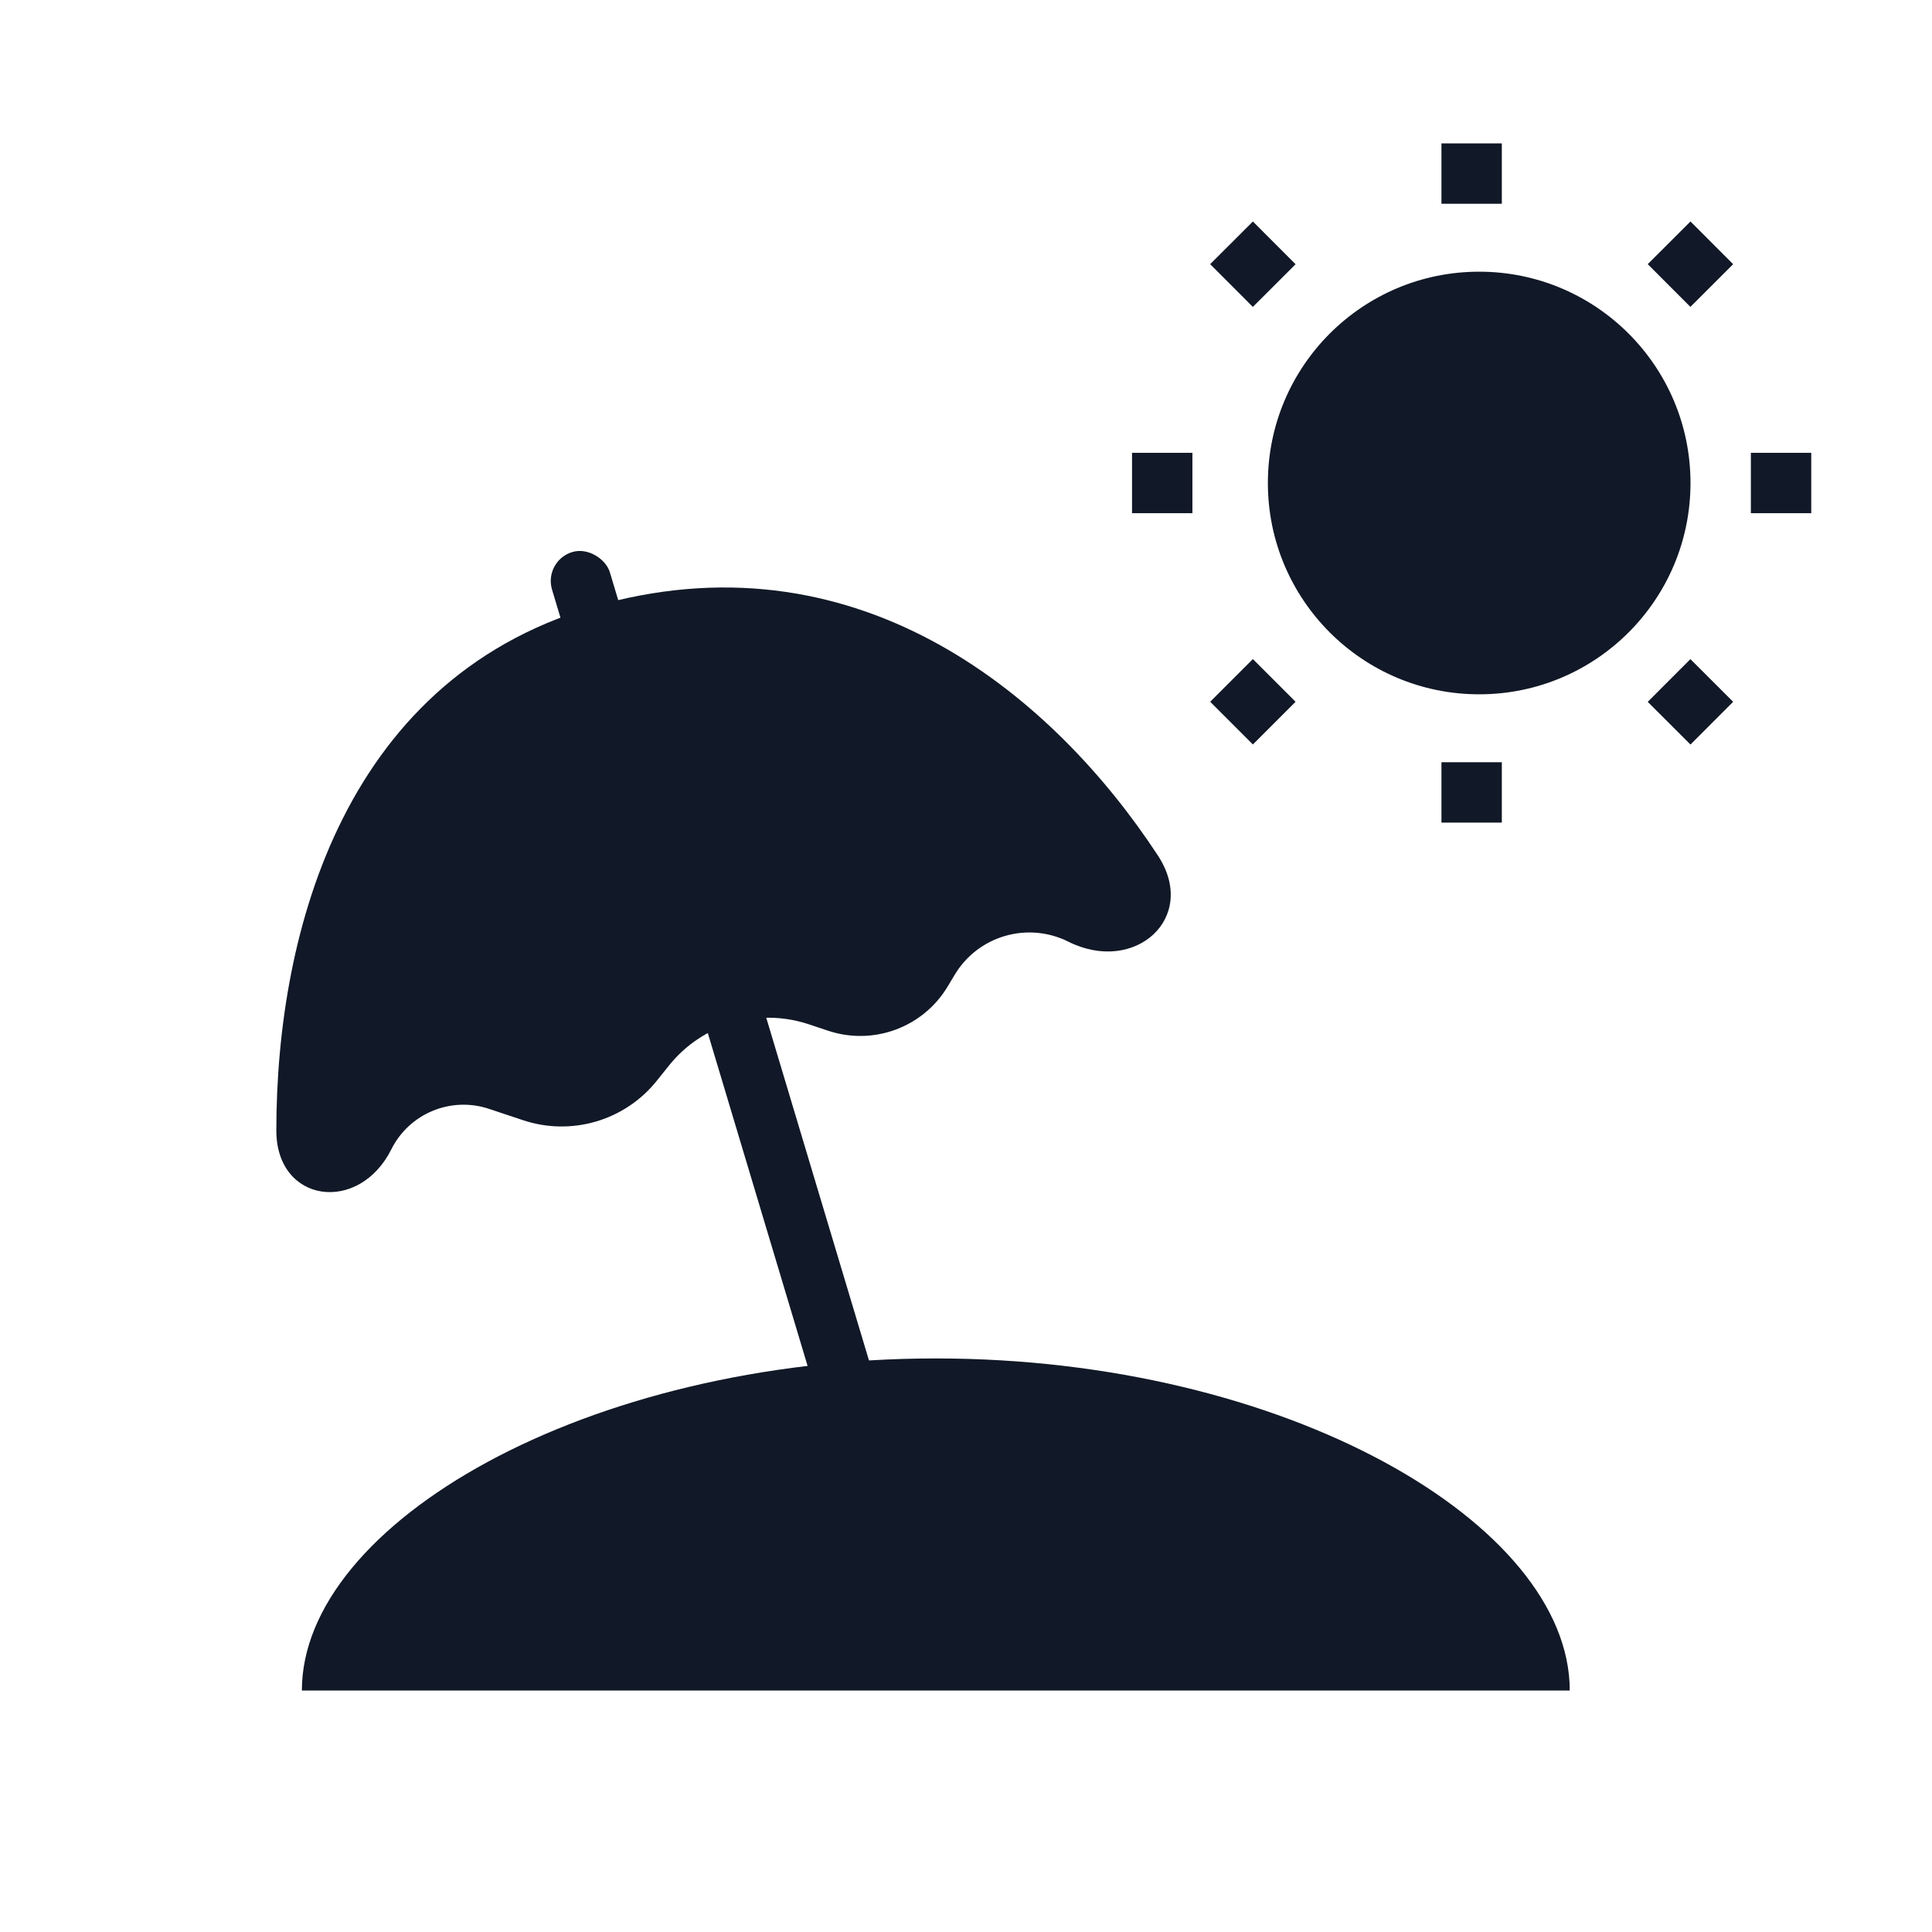 <svg width="32" height="32" viewBox="0 0 32 32" fill="none" xmlns="http://www.w3.org/2000/svg">
<path fillRule="evenodd" clipRule="evenodd" d="M26 28C26 25.239 21.299 22.5 15.5 22.5C9.701 22.5 5 25.239 5 28H26Z" fill="#111827"/>
<rect x="11.059" y="14.893" width="1" height="9.526" rx="0.5" transform="rotate(-16.685 11.059 14.893)" fill="#111827"/>
<rect x="9" y="9.287" width="1" height="1.496" rx="0.5" transform="rotate(-16.685 9 9.287)" fill="#111827"/>
<path d="M10 10C5.718 11.142 4.577 15.407 4.577 18.726C4.577 19.928 5.944 20.112 6.482 19.036C6.779 18.442 7.468 18.156 8.099 18.366L8.663 18.554C9.466 18.822 10.351 18.561 10.88 17.899L11.081 17.648C11.633 16.958 12.557 16.686 13.395 16.965L13.716 17.072C14.466 17.322 15.289 17.018 15.696 16.34L15.813 16.145C16.201 15.499 17.02 15.26 17.695 15.597C18.797 16.149 19.855 15.201 19.179 14.171C17.469 11.561 14.288 8.857 10 10Z" fill="#111827"/>
<circle cx="24.5" cy="8" r="3.5" fill="#111827"/>
<path d="M19.75 8L18.75 8" stroke="#111827" strokeLinecap="round"/>
<path d="M30 8L29 8" stroke="#111827" strokeLinecap="round"/>
<path d="M21.105 11.27L20.398 11.977" stroke="#111827" strokeLinecap="round"/>
<path d="M28.353 4.022L27.645 4.729" stroke="#111827" strokeLinecap="round"/>
<path d="M21.105 4.73L20.398 4.022" stroke="#111827" strokeLinecap="round"/>
<path d="M28.353 11.978L27.645 11.271" stroke="#111827" strokeLinecap="round"/>
<path d="M24.375 12.625L24.375 13.625" stroke="#111827" strokeLinecap="round"/>
<path d="M24.375 2.375L24.375 3.375" stroke="#111827" strokeLinecap="round"/>
</svg>
